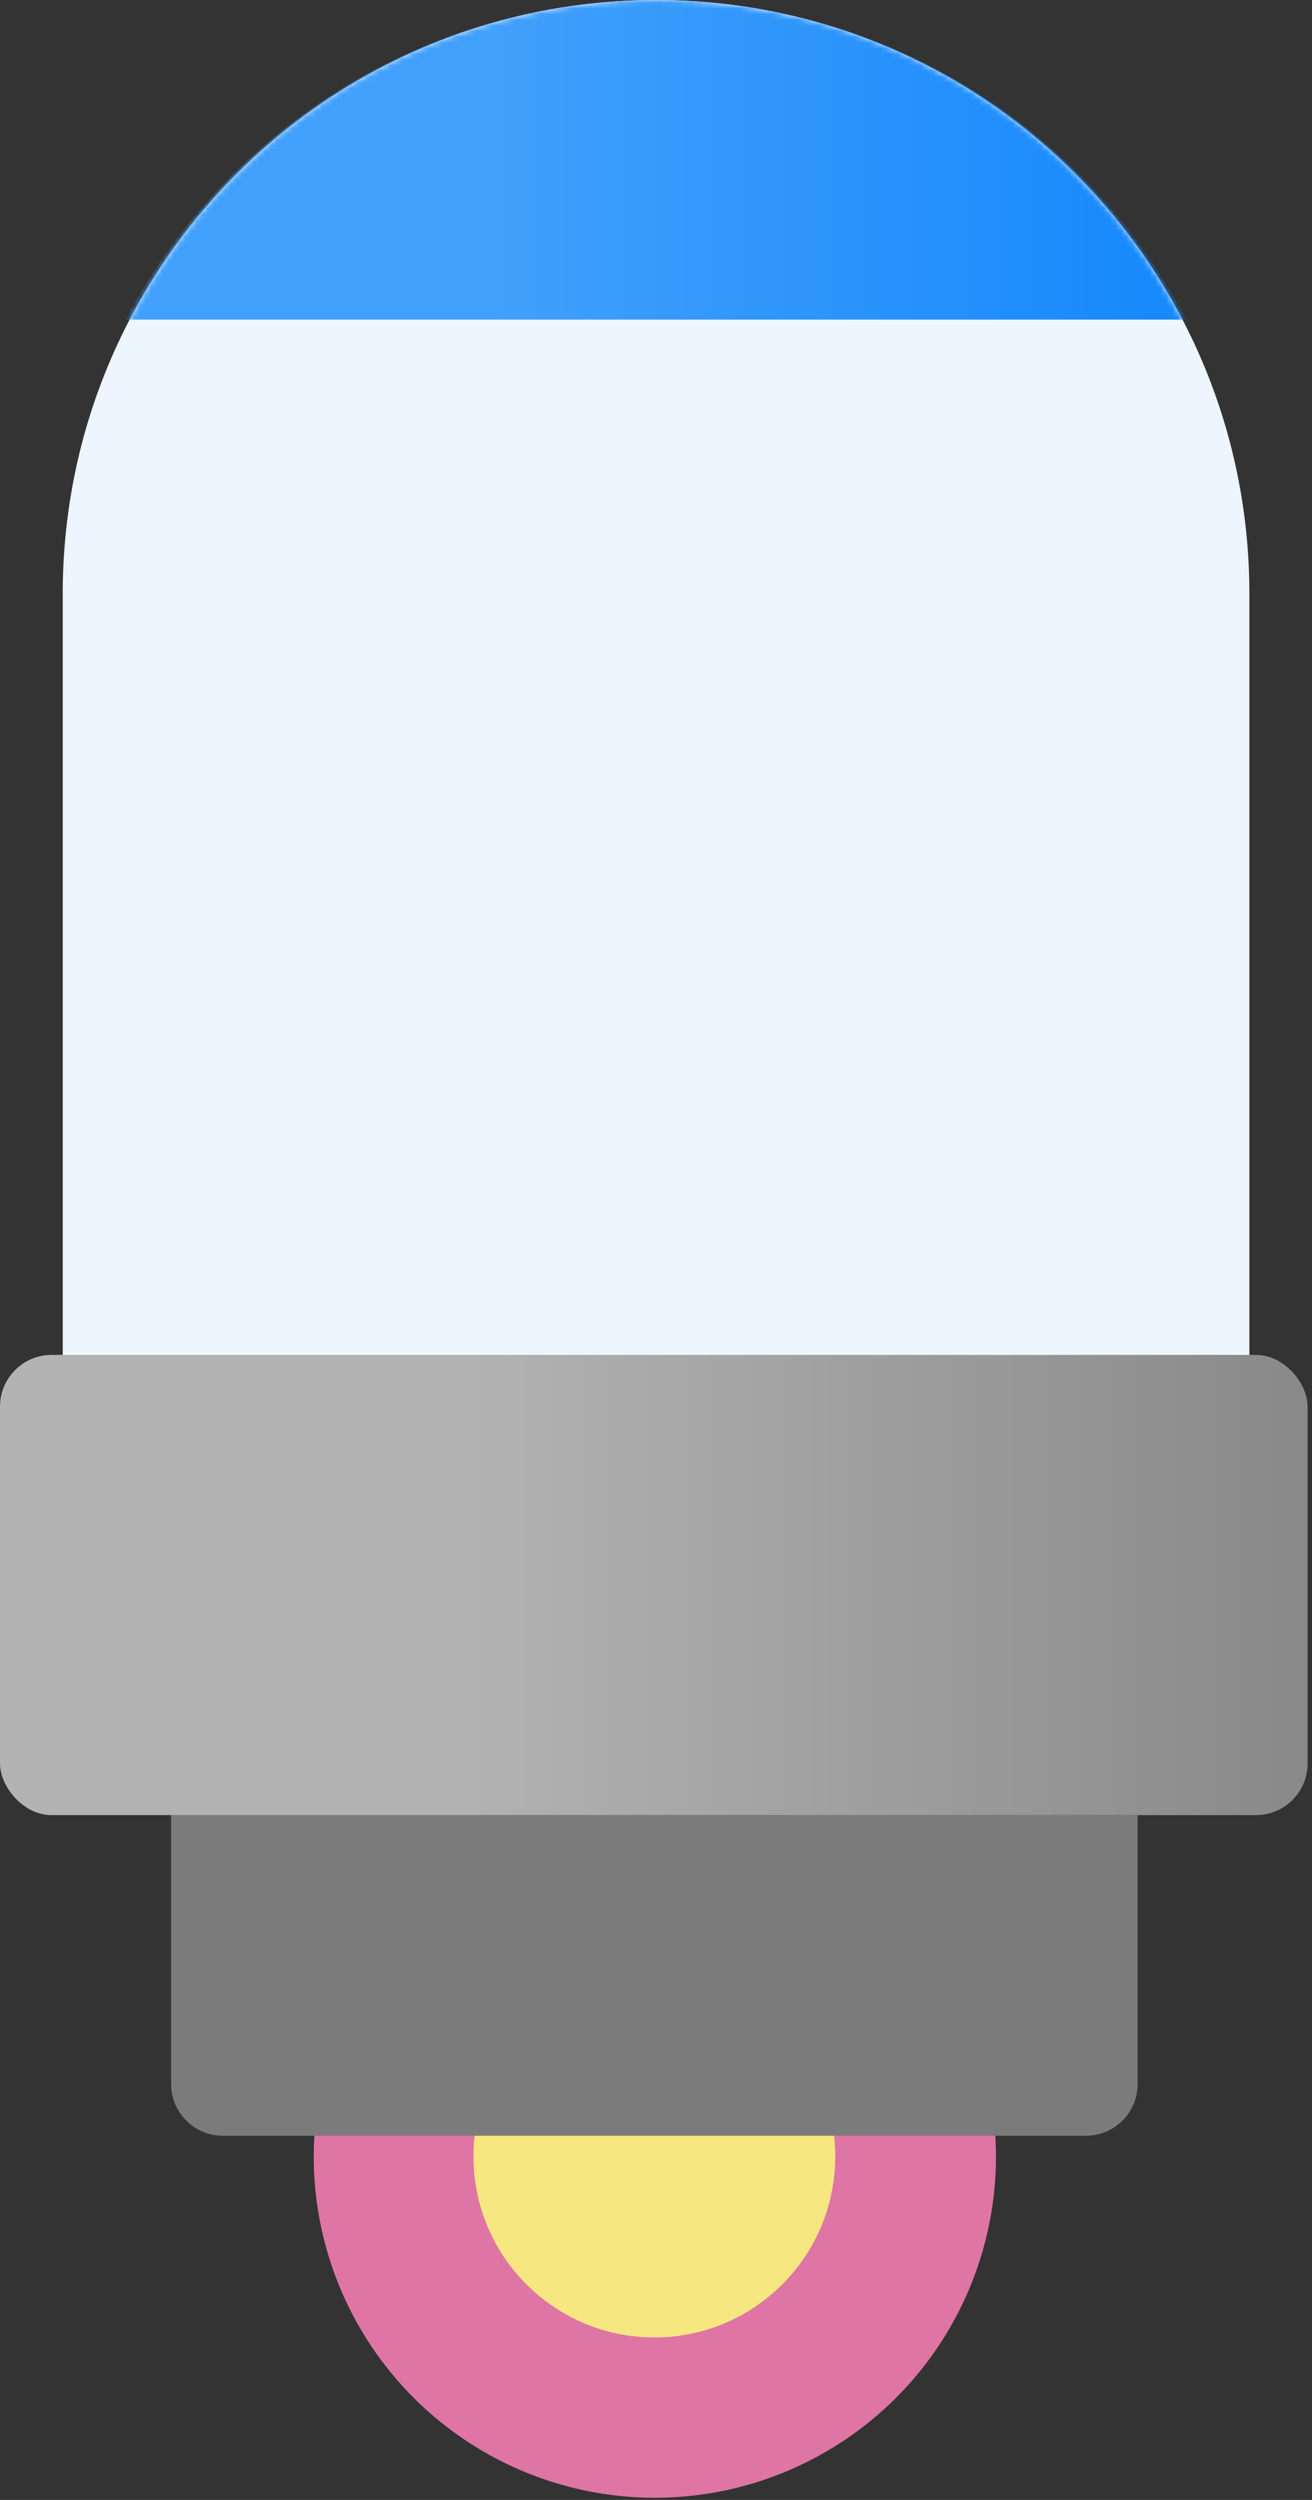 <svg width="230" height="438" viewBox="0 0 230 438" fill="none" xmlns="http://www.w3.org/2000/svg">
<rect x="0" y="0" width="230" height="438" fill="#333333" stroke="none"/>
<circle cx="114.799" cy="377.819" r="59.799" fill="#DF75A5"/>
<circle cx="114.711" cy="377.819" r="31.711" fill="#F6E781"/>
<path d="M11 104.009C11 46.567 57.567 0 115.01 0C172.452 0 219.019 46.567 219.019 104.01V317.9H11V104.009Z" fill="white"/>
<path d="M11 104.009C11 46.567 57.567 0 115.01 0C172.452 0 219.019 46.567 219.019 104.01V317.9H11V104.009Z" fill="#40A0FB" fill-opacity="0.09"/>
<mask id="mask0_457_11084" style="mask-type:alpha" maskUnits="userSpaceOnUse" x="11" y="0" width="209" height="318">
<path d="M11 104.009C11 46.567 57.567 0 115.01 0C172.452 0 219.019 46.567 219.019 104.01V317.9H11V104.009Z" fill="white"/>
<path d="M11 104.009C11 46.567 57.567 0 115.01 0C172.452 0 219.019 46.567 219.019 104.01V317.9H11V104.009Z" fill="#40A0FB" fill-opacity="0.09"/>
</mask>
<g mask="url(#mask0_457_11084)">
<path fill-rule="evenodd" clip-rule="evenodd" d="M208 56H22C39.535 22.712 74.602 0 115 0C155.399 0 190.465 22.712 208 56Z" fill="url(#paint0_linear_457_11084)"/>
</g>
<path fill-rule="evenodd" clip-rule="evenodd" d="M30 318.02V365.134C30 370.138 34.056 374.195 39.06 374.195H190.369C195.373 374.195 199.43 370.138 199.43 365.134V318.02H30Z" fill="#7B7B7B"/>
<rect y="237.383" width="229.228" height="80.638" rx="9.06" fill="url(#paint1_linear_457_11084)"/>
<defs>
<linearGradient id="paint0_linear_457_11084" x1="86.669" y1="27.793" x2="208" y2="27.793" gradientUnits="userSpaceOnUse">
<stop stop-color="#41A0FB"/>
<stop offset="1" stop-color="#1588FC"/>
</linearGradient>
<linearGradient id="paint1_linear_457_11084" x1="79.698" y1="277.403" x2="229.228" y2="277.403" gradientUnits="userSpaceOnUse">
<stop stop-color="#B3B3B3"/>
<stop offset="1" stop-color="#898989"/>
</linearGradient>
</defs>
</svg>
